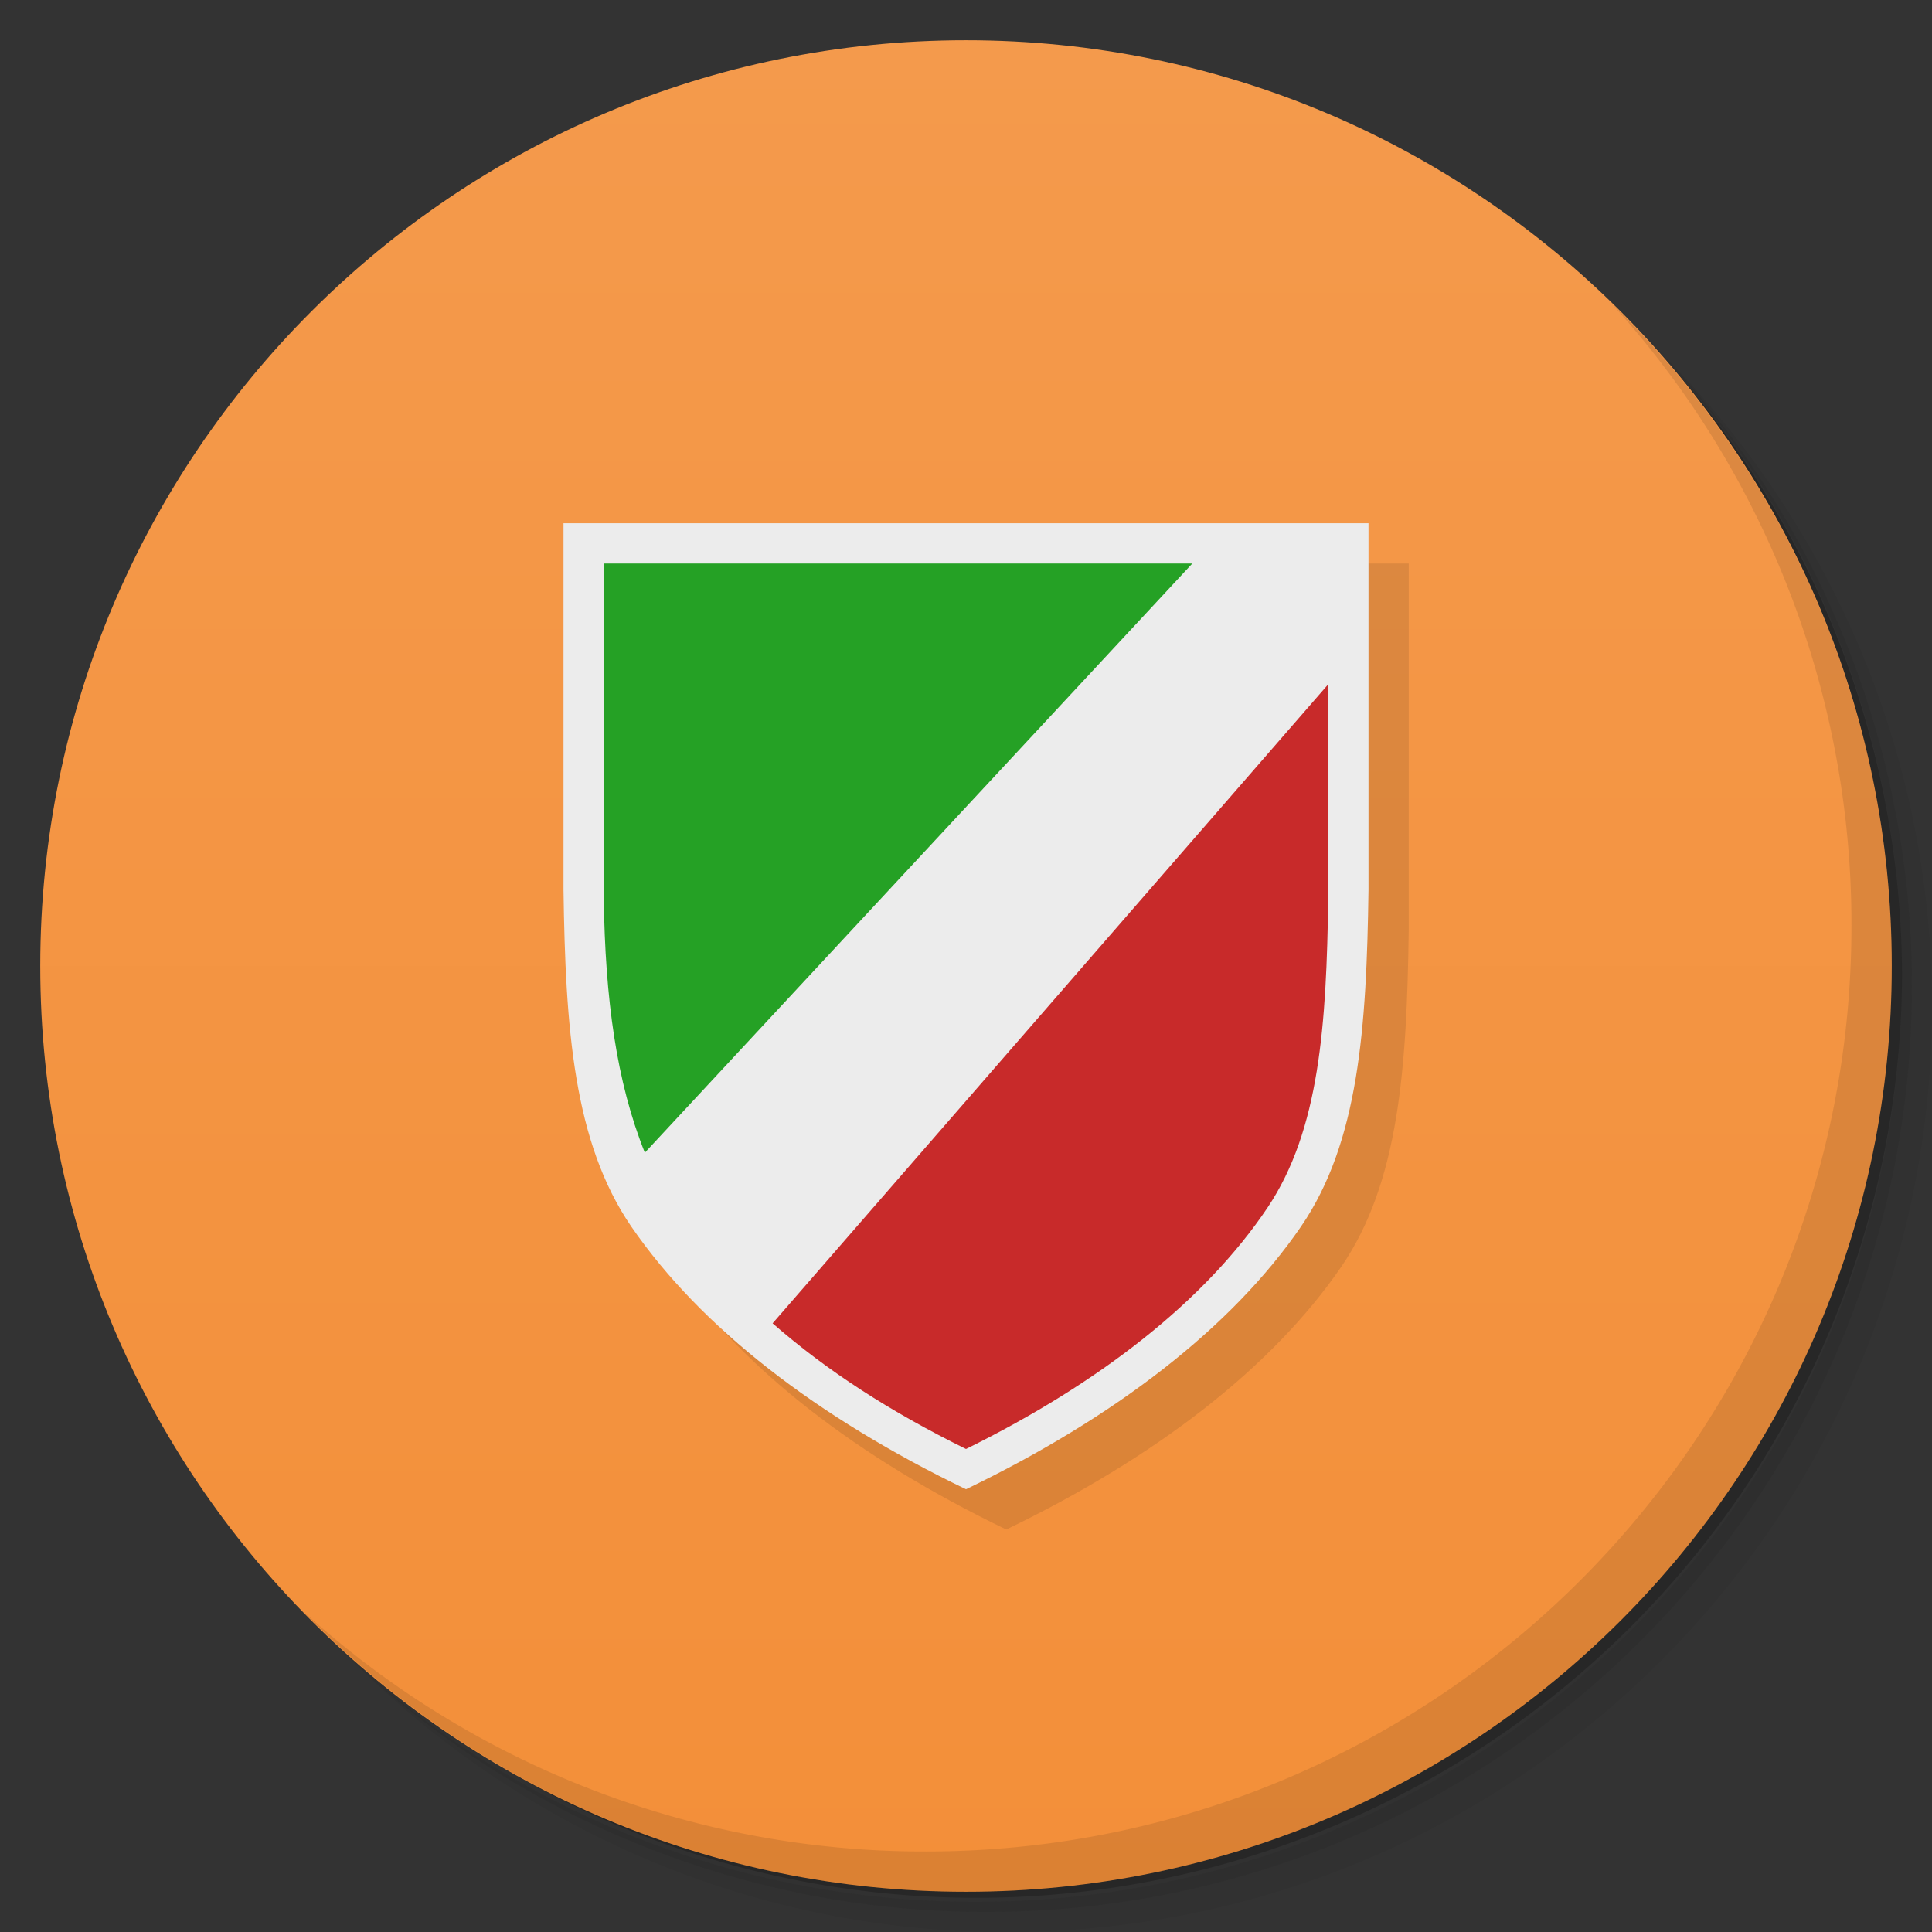 <svg xmlns="http://www.w3.org/2000/svg" viewBox="0 0 48 48">
  <rect x="0" y="0" width="48" height="48" fill="#333333" stroke="none"/>
  <defs>
    <linearGradient id="a" y1="1" x2="0" y2="47" gradientUnits="userSpaceOnUse">
      <stop stop-color="#f49a4c"/>
      <stop offset="1" stop-color="#f38f39"/>
    </linearGradient>
  </defs>
  <path d="M36.31 5c5.859 4.062 9.688 10.831 9.688 18.5 0 12.426-10.07 22.5-22.5 22.5-7.669 0-14.438-3.828-18.5-9.688a23.24 23.24 0 0 0 3.781 4.969 22.923 22.923 0 0 0 15.469 5.969c12.703 0 23-10.298 23-23a22.92 22.92 0 0 0-5.969-15.469A23.216 23.216 0 0 0 36.31 5zm4.969 3.781A22.911 22.911 0 0 1 47.498 24.5c0 12.703-10.297 23-23 23a22.909 22.909 0 0 1-15.719-6.219C12.939 45.425 18.662 48 24.998 48c12.703 0 23-10.298 23-23 0-6.335-2.575-12.06-6.719-16.219z" opacity=".05"/>
  <path d="M41.28 8.781a22.923 22.923 0 0 1 5.969 15.469c0 12.703-10.297 23-23 23A22.92 22.92 0 0 1 8.78 41.281 22.911 22.911 0 0 0 24.499 47.5c12.703 0 23-10.298 23-23A22.909 22.909 0 0 0 41.28 8.781z" opacity=".1"/>
  <path d="M31.25 2.375C39.865 5.529 46 13.792 46 23.505c0 12.426-10.07 22.5-22.5 22.5-9.708 0-17.971-6.135-21.12-14.75a23 23 0 0 0 44.875-7 23 23 0 0 0-16-21.875z" opacity=".2"/>
  <path d="M24 1c12.703 0 23 10.297 23 23S36.703 47 24 47 1 36.703 1 24 11.297 1 24 1z" fill="url(#a)"/>
  <path d="M40.03 7.531A22.922 22.922 0 0 1 45.999 23c0 12.703-10.297 23-23 23A22.92 22.92 0 0 1 7.53 40.031C11.708 44.322 17.54 47 23.999 47c12.703 0 23-10.298 23-23 0-6.462-2.677-12.291-6.969-16.469z" opacity=".1"/>
  <g opacity=".1">
    <path d="M15 14v9.101c.048 3.431.247 6.273 1.683 8.371C18.414 33.989 21.291 36.21 25 38c3.701-1.786 6.596-4.01 8.324-6.528 1.436-2.098 1.628-4.94 1.676-8.371V14"/>
  </g>
  <g>
    <path d="M14 13v9.101c.048 3.431.247 6.273 1.683 8.371C17.414 32.989 20.291 35.21 24 37c3.701-1.786 6.596-4.01 8.324-6.528 1.436-2.098 1.628-4.94 1.676-8.371V13" fill="#ececec"/>
    <path d="M33 17L19.195 32.878C20.551 34.063 22.116 35.071 24 36c3.331-1.644 5.937-3.682 7.492-5.997 1.293-1.931 1.464-4.546 1.508-7.703" fill="#c82a2a"/>
    <path d="M15 14v8.3c.035 2.521.315 4.581 1.021 6.338L29.623 14" fill="#25a125"/>
  </g>
</svg>
